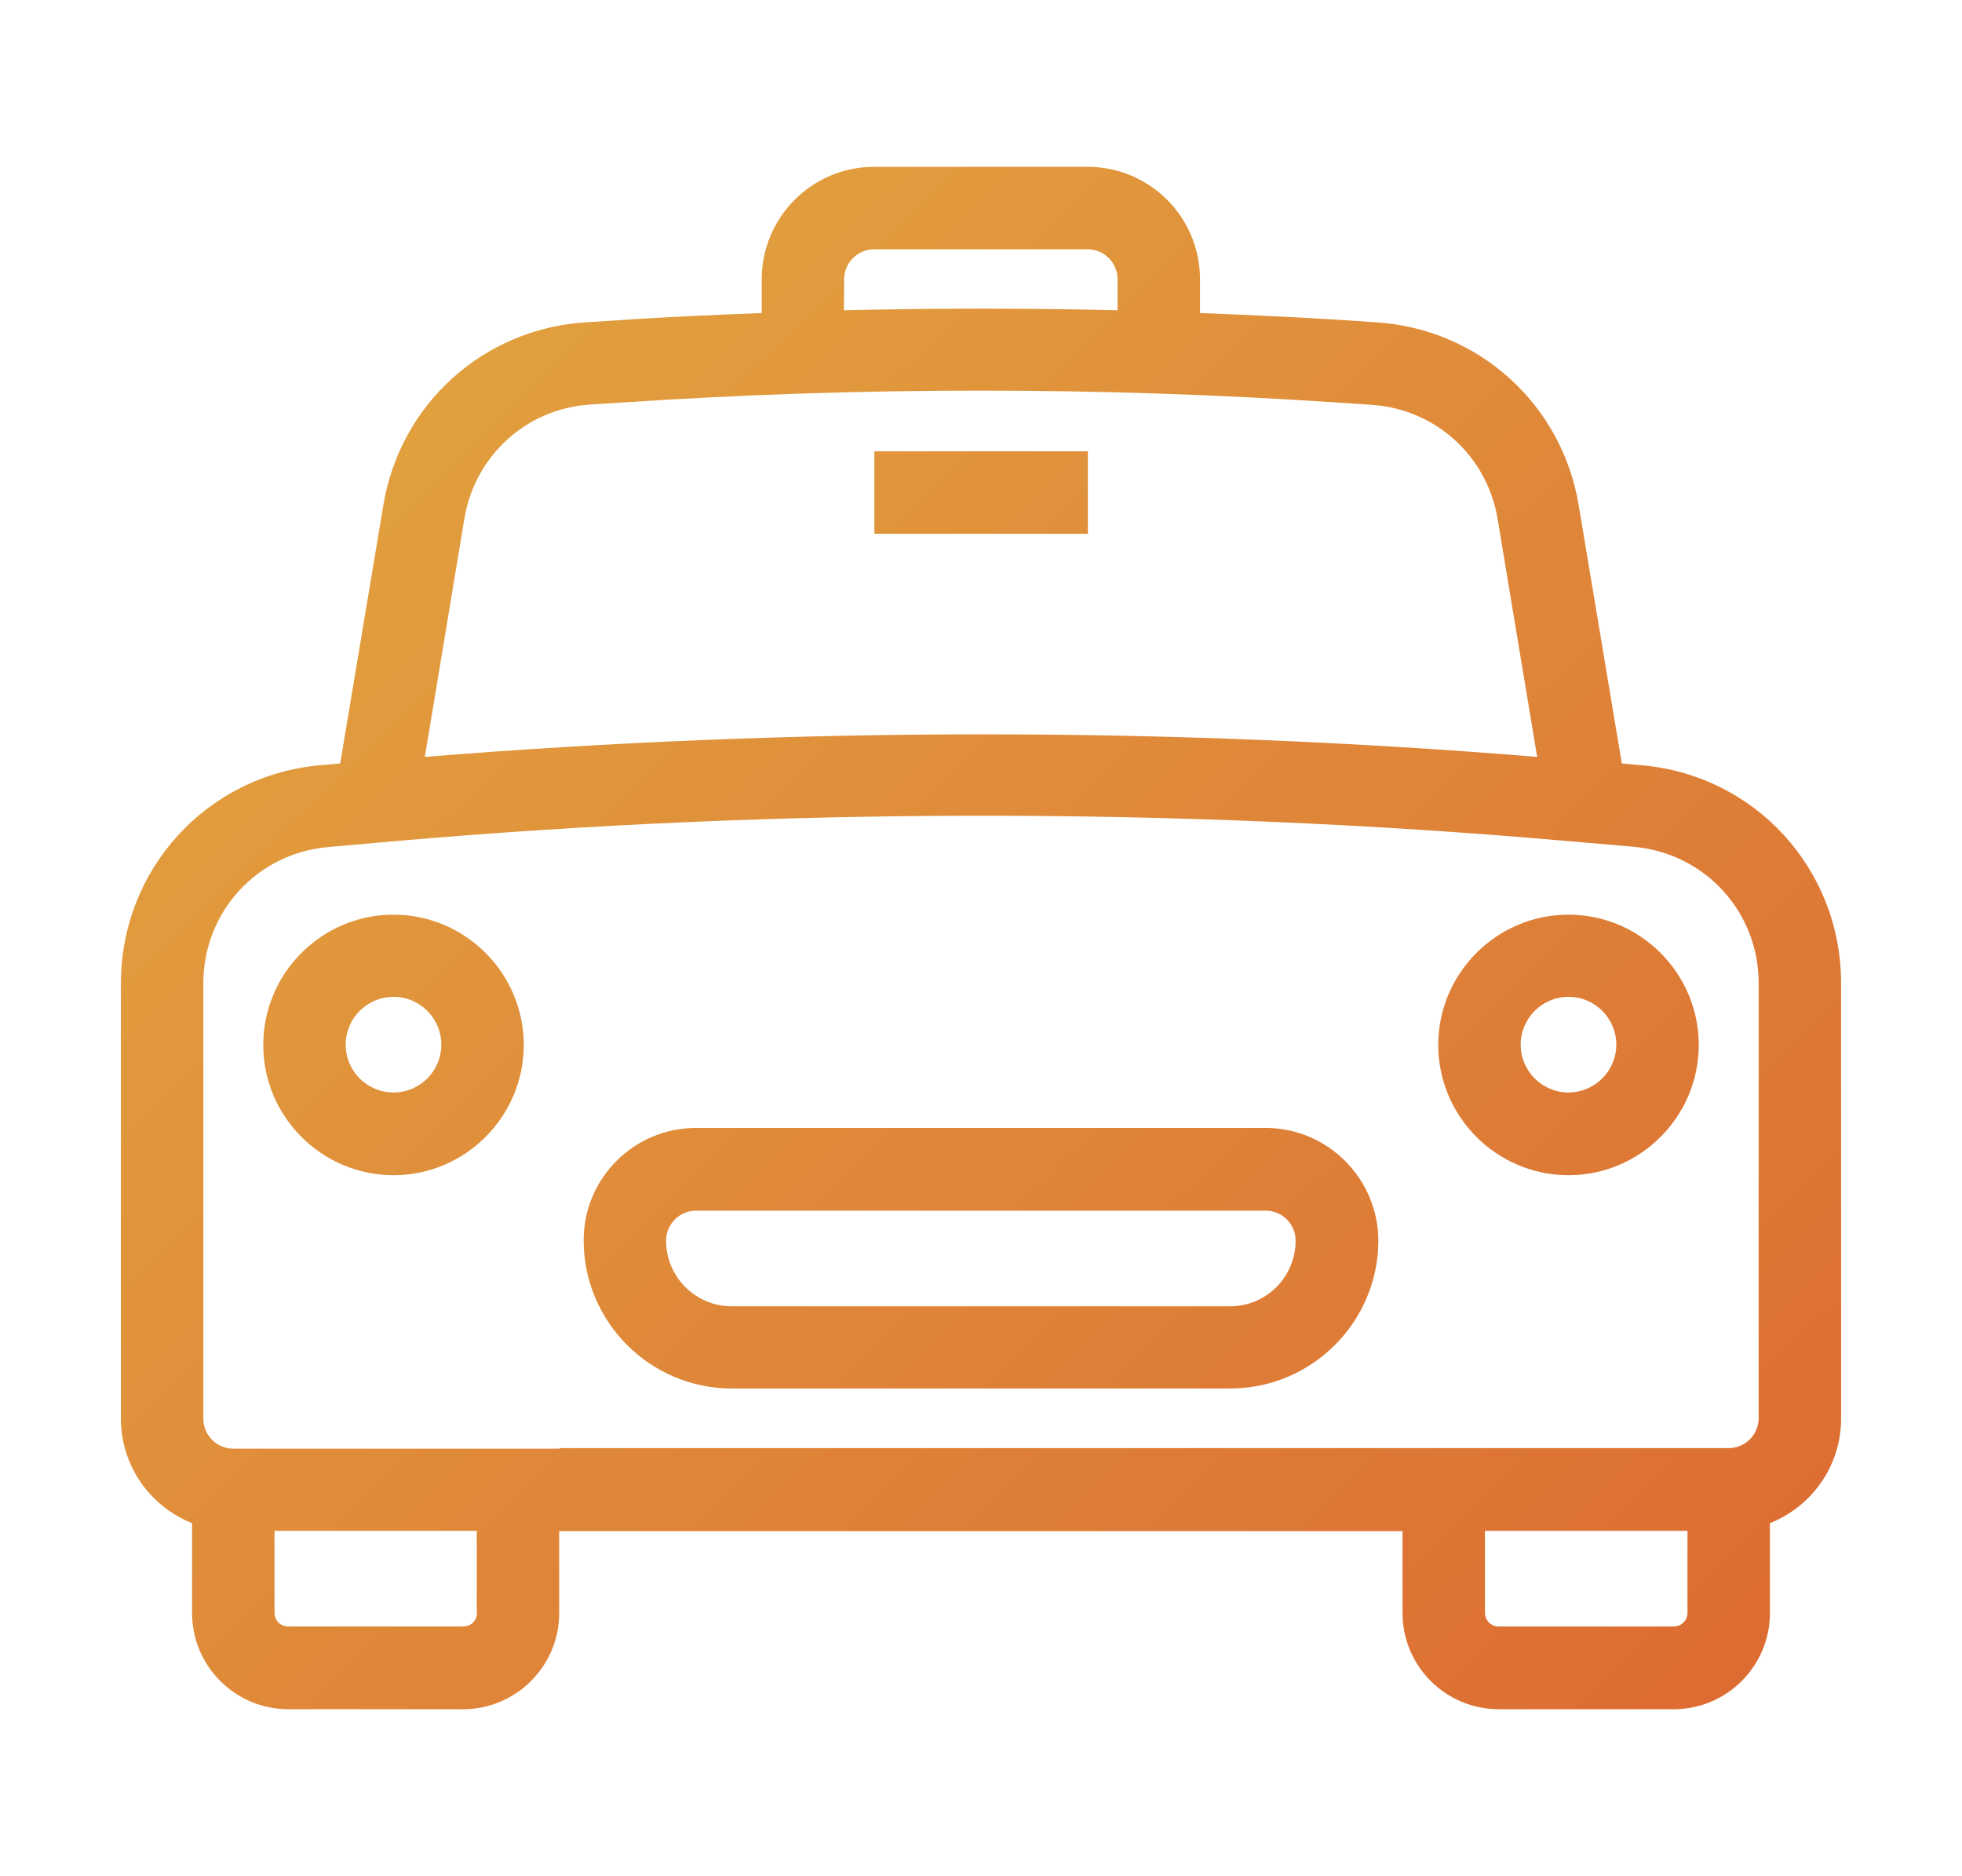<?xml version="1.0" encoding="utf-8"?>
<!-- Generator: Adobe Illustrator 23.1.1, SVG Export Plug-In . SVG Version: 6.00 Build 0)  -->
<!DOCTYPE svg PUBLIC "-//W3C//DTD SVG 1.1//EN" "http://www.w3.org/Graphics/SVG/1.1/DTD/svg11.dtd">
<svg version="1.1" id="Layer_1" xmlns:x="http://ns.adobe.com/Extensibility/1.0/" xmlns:i="http://ns.adobe.com/AdobeIllustrator/10.0/" xmlns:graph="http://ns.adobe.com/Graphs/1.0/"
	 xmlns="http://www.w3.org/2000/svg" xmlns:xlink="http://www.w3.org/1999/xlink" x="0px" y="0px" width="71.4px" height="68.25px"
	 viewBox="0 0 71.4 68.25" style="enable-background:new 0 0 71.4 68.25;" xml:space="preserve">
<style type="text/css">
	.st0{fill:url(#SVGID_1_);}
</style>
<linearGradient id="SVGID_1_" gradientUnits="userSpaceOnUse" x1="7.099" y1="57.606" x2="65.251" y2="-1.57" gradientTransform="matrix(1 0 0 -1 0 70.25)">
	<stop  offset="0" style="stop-color:#E2A53F"/>
	<stop  offset="1" style="stop-color:#DC6531"/>
</linearGradient>
<path class="st0" d="M14.32,33.28c-2.61,0-4.74,2.13-4.74,4.74s2.13,4.74,4.74,4.74s4.74-2.13,4.74-4.74S16.93,33.28,14.32,33.28z
	 M14.32,39.75c-0.96,0-1.74-0.78-1.74-1.74s0.78-1.74,1.74-1.74s1.74,0.78,1.74,1.74S15.28,39.75,14.32,39.75z M57.08,33.28
	c-2.61,0-4.74,2.13-4.74,4.74s2.13,4.74,4.74,4.74c2.61,0,4.74-2.13,4.74-4.74S59.69,33.28,57.08,33.28z M57.08,39.75
	c-0.96,0-1.74-0.78-1.74-1.74s0.78-1.74,1.74-1.74c0.96,0,1.74,0.78,1.74,1.74S58.03,39.75,57.08,39.75z M59.71,27.84l-0.69-0.06
	l-1.57-9.4c-0.61-3.67-3.63-6.4-7.34-6.65l-1.34-0.09c-1.69-0.11-3.4-0.18-5.1-0.25v-1.23c0-2.26-1.83-4.09-4.09-4.09h-7.77
	c-2.26,0-4.09,1.84-4.09,4.09v1.23c-1.73,0.07-3.47,0.14-5.19,0.26l-1.25,0.08c-3.71,0.25-6.72,2.98-7.33,6.65l-1.57,9.4l-0.7,0.06
	c-4.15,0.36-7.28,3.78-7.28,7.95v15.83c0,1.73,1.08,3.2,2.59,3.8v3.27c0,1.93,1.57,3.5,3.5,3.5h6.36c1.93,0,3.5-1.57,3.5-3.5v-2.98
	h30.69v2.98c0,1.93,1.57,3.5,3.5,3.5h6.37c1.93,0,3.5-1.57,3.5-3.5v-3.27c1.51-0.6,2.59-2.07,2.59-3.8V35.78
	C67,31.61,63.86,28.19,59.71,27.84z M30.72,10.16c0-0.6,0.49-1.09,1.09-1.09h7.77c0.6,0,1.09,0.49,1.09,1.09v1.13
	c-3.31-0.08-6.63-0.08-9.96,0L30.72,10.16L30.72,10.16z M16.9,18.87c0.38-2.29,2.26-4,4.57-4.15l1.25-0.08
	c8.61-0.57,17.31-0.57,25.86,0l1.34,0.09c2.31,0.15,4.2,1.86,4.58,4.15l1.44,8.66c-13.39-1.1-26.99-1.09-40.48,0L16.9,18.87z
	 M17.36,58.68c0,0.28-0.22,0.5-0.5,0.5h-6.37c-0.28,0-0.5-0.22-0.5-0.5v-2.98h7.36v2.98H17.36z M20.36,52.71H8.49
	c-0.6,0-1.09-0.49-1.09-1.09V35.78c0-2.6,1.95-4.73,4.54-4.96l2.37-0.21c7.13-0.62,14.29-0.93,21.44-0.93
	c7.09,0,14.16,0.3,21.16,0.91l2.54,0.22c2.59,0.23,4.55,2.36,4.55,4.96v15.83c0,0.6-0.49,1.09-1.09,1.09H51.04H20.36V52.71z
	 M61.41,58.68c0,0.28-0.22,0.5-0.5,0.5h-6.37c-0.28,0-0.5-0.22-0.5-0.5v-2.98h7.37V58.68z M46.06,41.04H25.33
	c-2.26,0-4.09,1.83-4.09,4.09c0,2.97,2.42,5.39,5.39,5.39h18.14c2.97,0,5.39-2.42,5.39-5.39C50.15,42.89,48.32,41.04,46.06,41.04z
	 M44.77,47.53H26.63c-1.32,0-2.39-1.07-2.39-2.39c0-0.6,0.49-1.09,1.09-1.09h20.73c0.6,0,1.09,0.49,1.09,1.09
	C47.15,46.46,46.08,47.53,44.77,47.53z M39.59,19.42h-7.77v-3h7.77V19.42z"/>
</svg>
